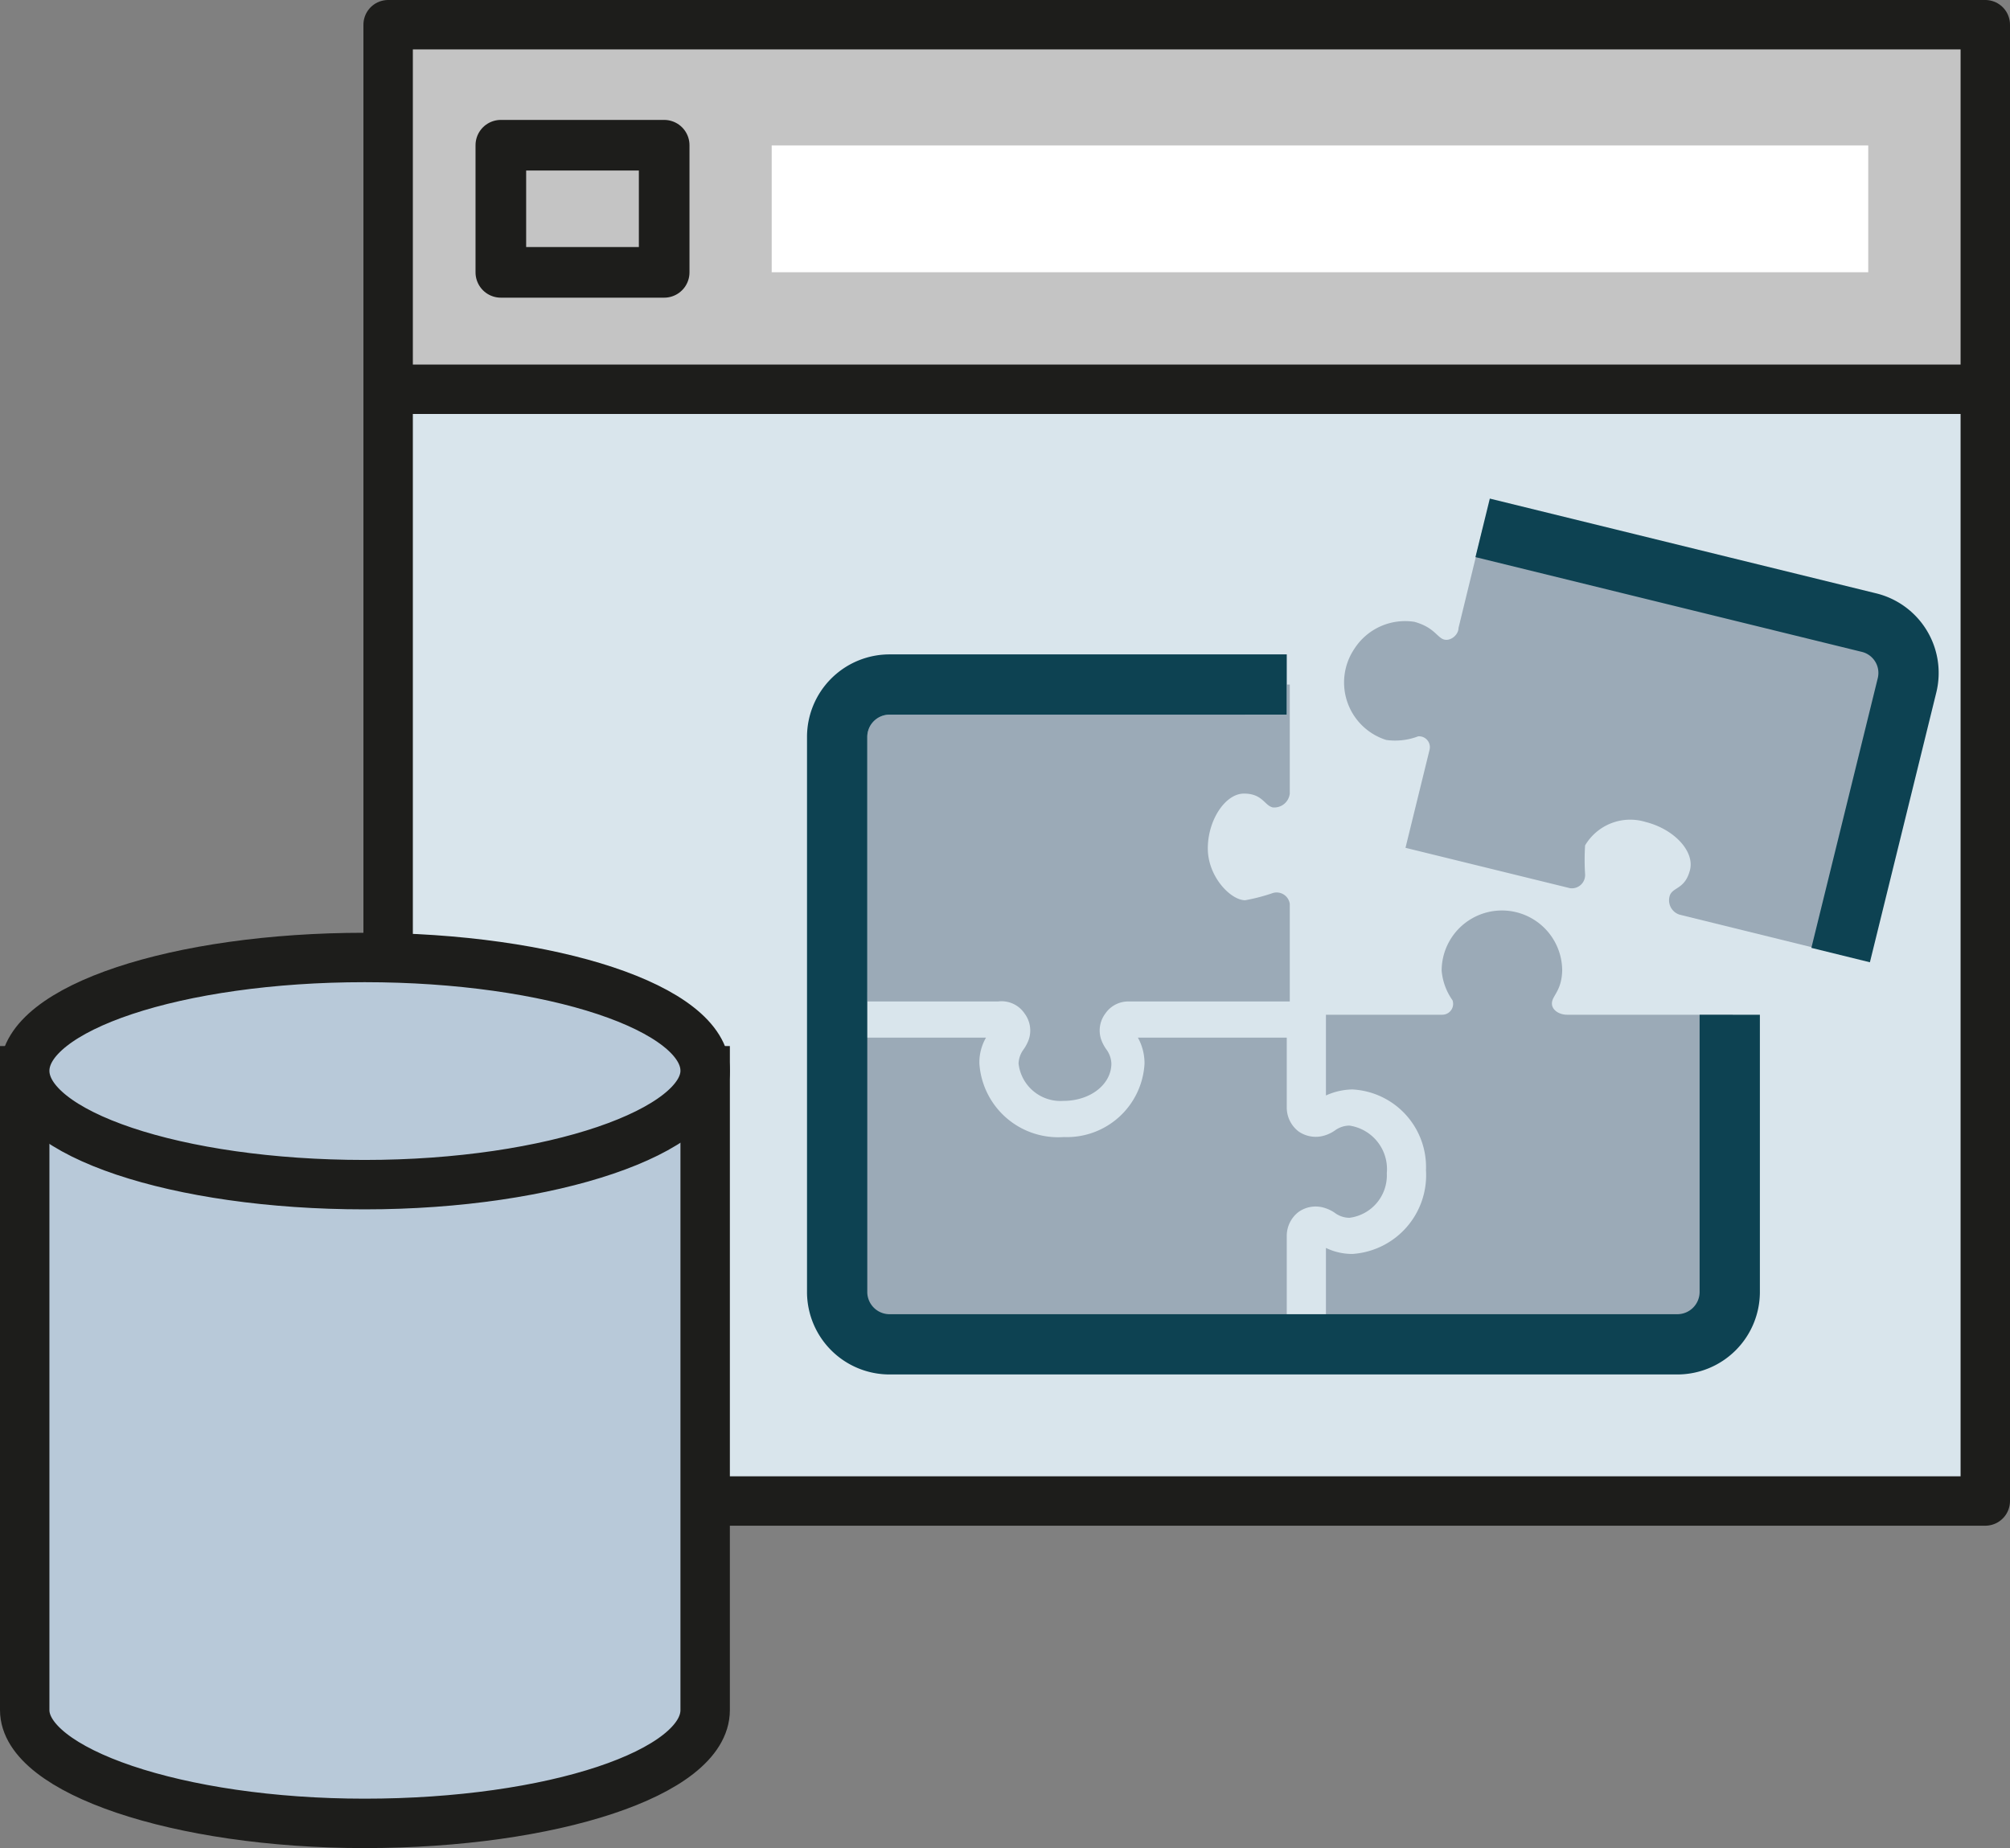 <svg xmlns="http://www.w3.org/2000/svg" viewBox="0 0 33.35 30.67"><rect x="0" y="0" width="33.35" height="30.67" fill="#808080" stroke="none"/><defs><style>.cls-1{fill:#d9e5ec;}.cls-2{fill:#c4c4c4;}.cls-3{fill:#fff;}.cls-10,.cls-4,.cls-5{fill:none;}.cls-4,.cls-5,.cls-6{stroke:#1d1d1b;}.cls-4,.cls-5{stroke-linejoin:round;}.cls-4{stroke-width:0.82px;}.cls-5{stroke-width:0.84px;}.cls-6{fill:#b8c9d9;stroke-miterlimit:3.86;stroke-width:0.82px;}.cls-7,.cls-8,.cls-9{fill:#9baab7;}.cls-8{stroke:#dbe5f1;}.cls-10,.cls-8,.cls-9{stroke-miterlimit:10;}.cls-10,.cls-9{stroke:#0d4252;}</style></defs><title>Persistency_Framework</title><g id="Ebene_2" data-name="Ebene 2"><g id="Ebene_1-2" data-name="Ebene 1"><rect class="cls-1" x="6.44" y="6.46" width="26.5" height="18.45"/><path class="cls-2" d="M32.94.41V6.46H6.44v-6ZM31,4.52V2.41H12.8V4.52Zm-20,0V2.41H8.31V4.52Z"/><rect class="cls-3" x="12.8" y="2.41" width="18.2" height="2.11"/><rect class="cls-2" x="8.31" y="2.41" width="2.71" height="2.11"/><polygon class="cls-4" points="32.94 6.46 32.94 24.91 6.44 24.91 6.44 6.46 6.44 0.41 32.94 0.41 32.94 6.46"/><line class="cls-4" x1="32.94" y1="6.46" x2="6.44" y2="6.46"/><rect class="cls-5" x="8.31" y="2.41" width="2.71" height="2.11"/><path class="cls-6" d="M.41,17.77V28.38c0,1,2.53,1.88,5.64,1.88s5.65-.84,5.65-1.88V17.77Z"/><path class="cls-6" d="M11.7,17.77c0,1-2.53,1.89-5.65,1.89S.41,18.81.41,17.77s2.53-1.88,5.64-1.88S11.7,16.73,11.7,17.77Z"/><path class="cls-7" d="M25.52,9l-.92-.22-.4,1.64c0,.12-.14.23-.25.19s-.16-.2-.48-.29a1,1,0,0,0-1,.45A1,1,0,0,0,23,12.28a1.07,1.07,0,0,0,.53-.06.18.18,0,0,1,.19.22l-.4,1.63,2.73.67a.22.22,0,0,0,.25-.23,3.76,3.76,0,0,1,0-.48.87.87,0,0,1,1-.39c.48.12.82.49.74.8s-.27.28-.33.41a.25.25,0,0,0,.16.33l2.72.67.31-1.25.08-.31.71-2.91A.86.86,0,0,0,31,10.33Z"/><path class="cls-7" d="M21.35,20.5a.5.5,0,0,1,.2-.39.49.49,0,0,1,.44-.06.6.6,0,0,1,.16.08.41.41,0,0,0,.24.08.71.71,0,0,0,.62-.74.73.73,0,0,0-.62-.79.41.41,0,0,0-.24.08.6.6,0,0,1-.16.08.5.5,0,0,1-.44-.06.5.5,0,0,1-.2-.39V17.22H18.88a.88.88,0,0,1,.11.43,1.29,1.29,0,0,1-1.34,1.22,1.31,1.31,0,0,1-1.4-1.22.82.82,0,0,1,.11-.43H13.89v4.23a.87.87,0,0,0,.87.86h6.59Z"/><path class="cls-7" d="M17,16.82a.47.47,0,0,1,.07.43.68.68,0,0,1-.09.17.42.42,0,0,0-.08.23.7.7,0,0,0,.74.62c.46,0,.8-.28.8-.62a.42.42,0,0,0-.08-.23.68.68,0,0,1-.09-.17.47.47,0,0,1,.07-.43.46.46,0,0,1,.39-.2h2.67V15a.22.22,0,0,0-.28-.18,3.09,3.09,0,0,1-.46.12c-.24,0-.62-.39-.62-.86s.29-.91.6-.91.34.2.48.23a.26.26,0,0,0,.28-.23V11.36H14.76a.87.87,0,0,0-.87.87v4.39h2.67A.46.46,0,0,1,17,16.82Z"/><path class="cls-7" d="M26,16.84c-.13,0-.26-.08-.25-.2s.16-.2.17-.53a1,1,0,0,0-2,0,1,1,0,0,0,.18.49.18.18,0,0,1-.17.24H22v1.34a1.1,1.1,0,0,1,.44-.1,1.29,1.29,0,0,1,1.22,1.34,1.31,1.31,0,0,1-1.22,1.39,1,1,0,0,1-.44-.1v1.6h5.88a.87.87,0,0,0,.87-.86V16.84Z"/><path class="cls-8" d="M21.35,11.36H14.76a.87.87,0,0,0-.87.87v4.6"/><path class="cls-8" d="M21.35,11.36H14.76a.87.87,0,0,0-.87.87v4.6"/><path class="cls-9" d="M30.54,15.85l1.1-4.47A.86.86,0,0,0,31,10.33L24.6,8.76"/><path class="cls-10" d="M28.7,16.84v4.61a.87.87,0,0,1-.87.86H14.76a.87.87,0,0,1-.87-.86V12.23a.87.87,0,0,1,.87-.87h6.59"/></g></g></svg>